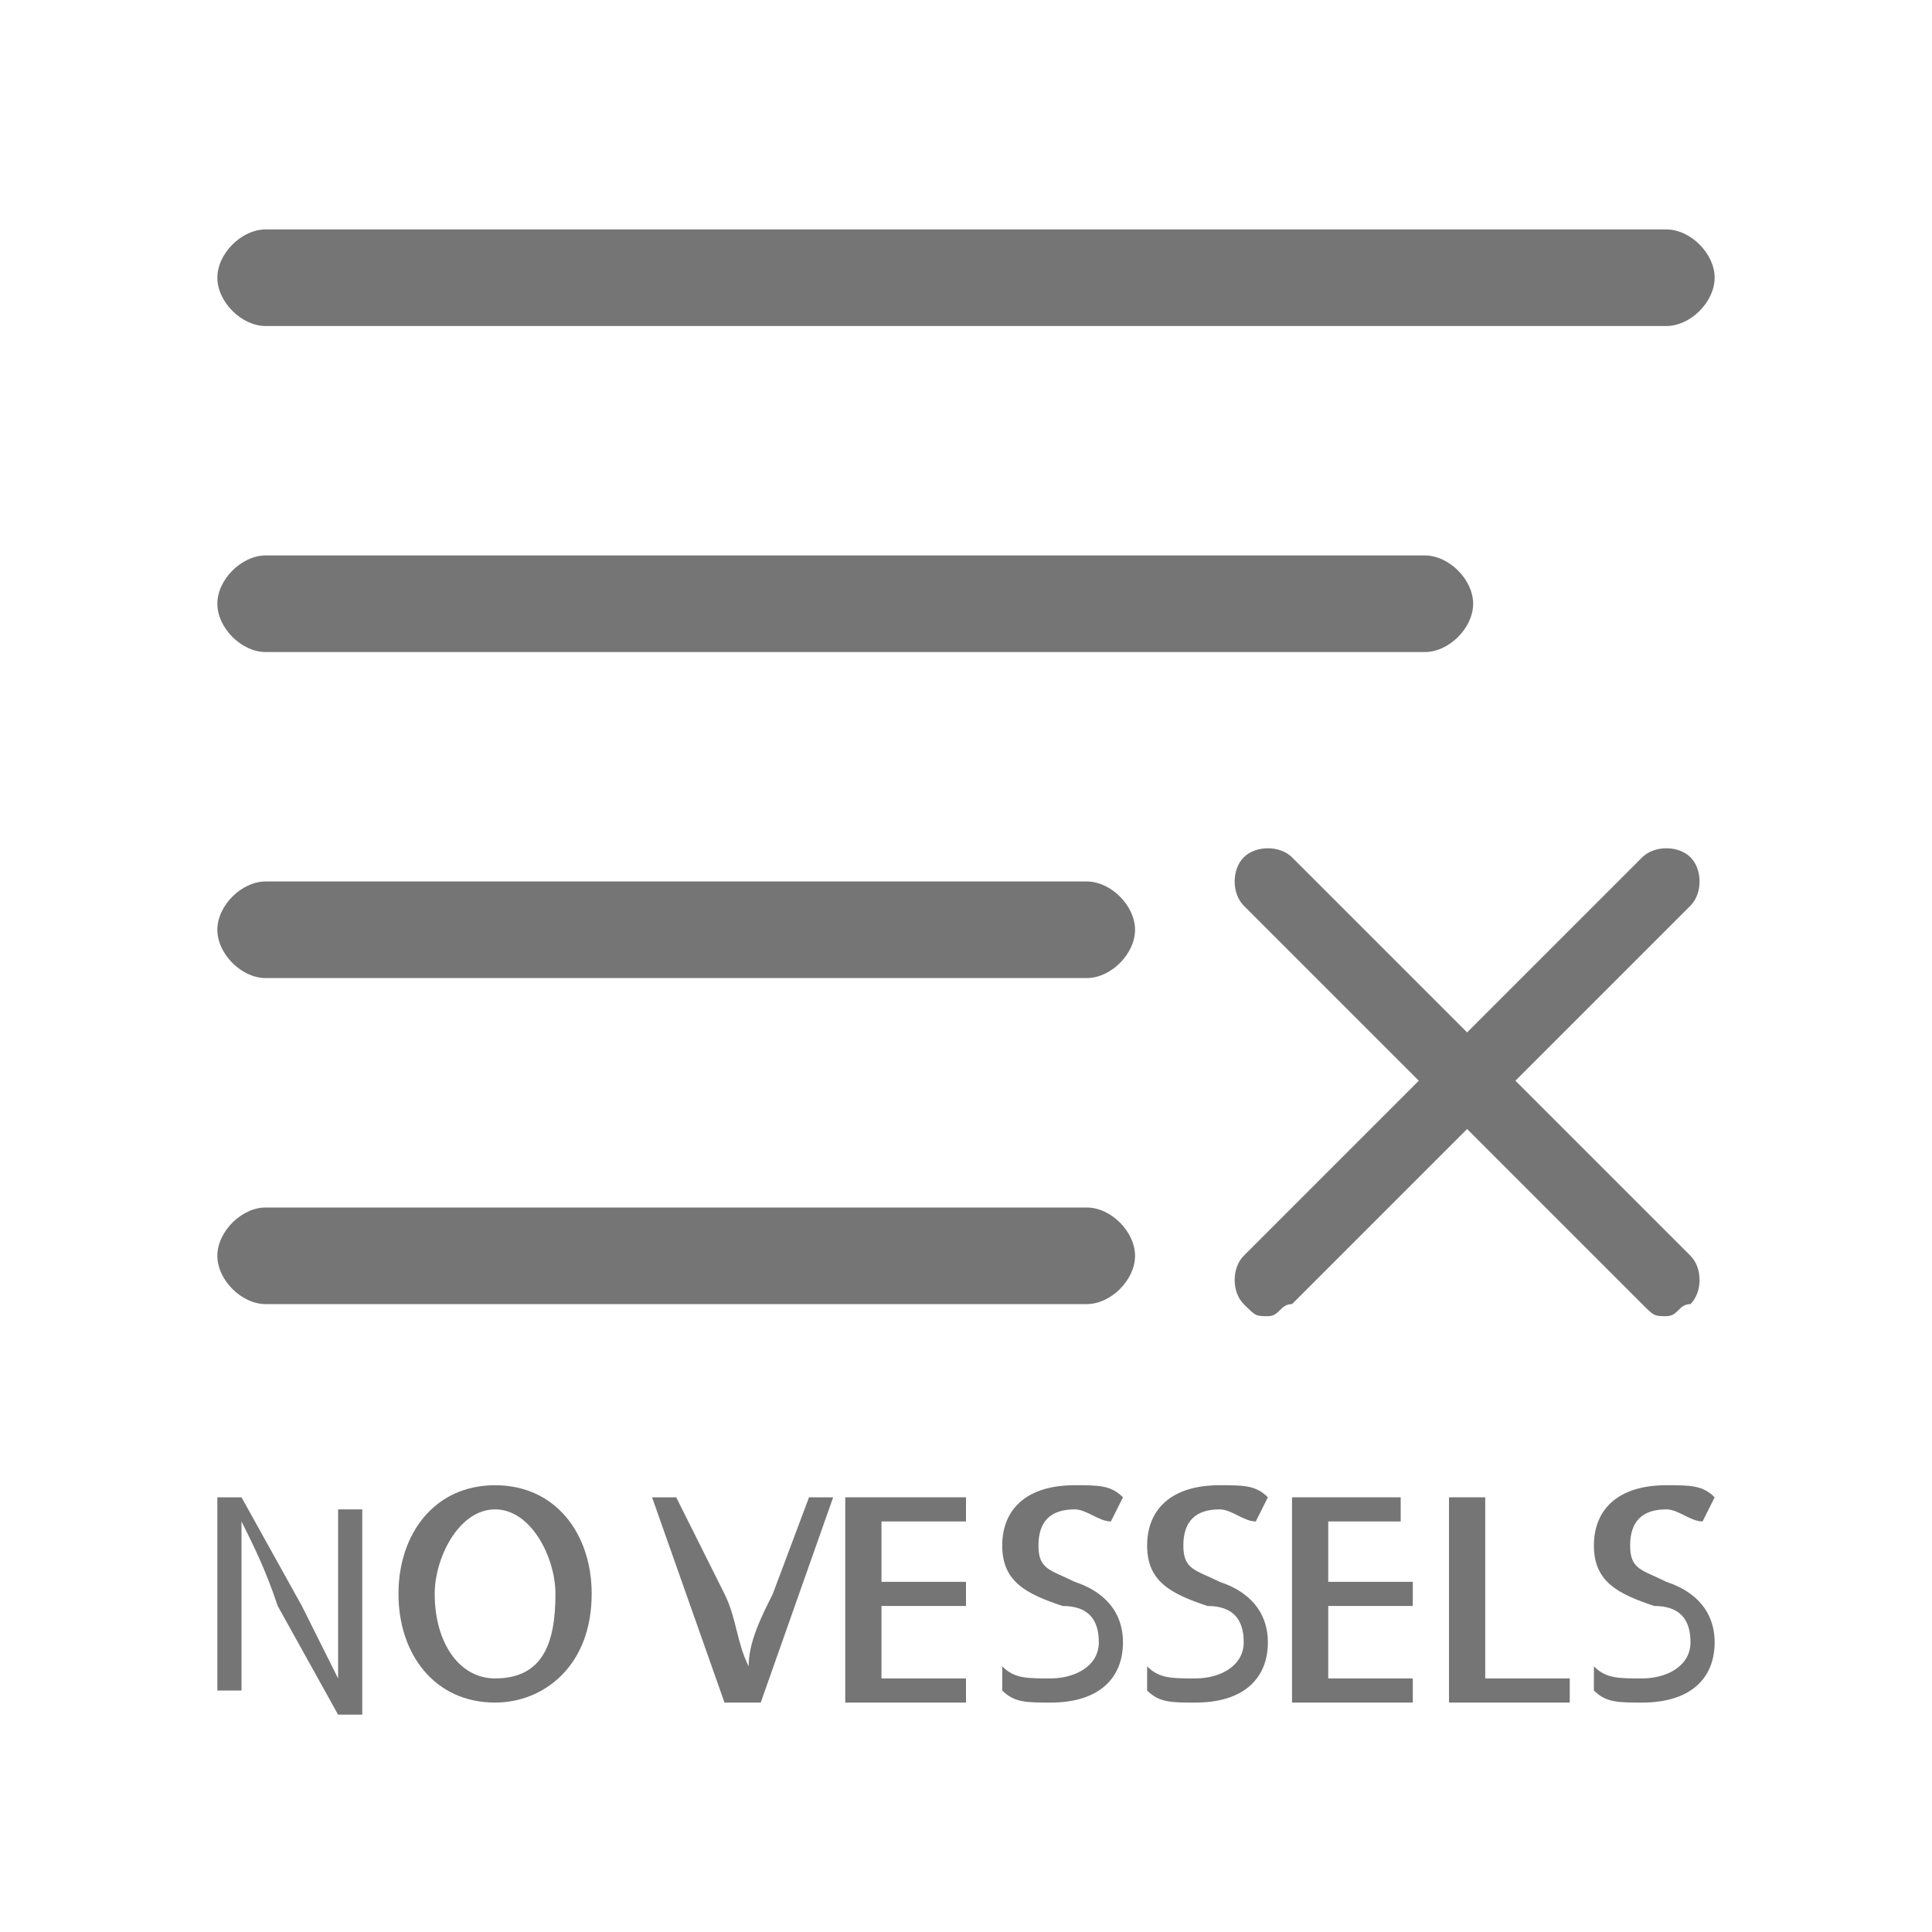 <?xml version="1.0" encoding="utf-8"?>
<!-- Generator: Adobe Illustrator 28.0.0, SVG Export Plug-In . SVG Version: 6.00 Build 0)  -->
<svg version="1.1" id="Слой_1" xmlns="http://www.w3.org/2000/svg" xmlns:xlink="http://www.w3.org/1999/xlink" x="0px" y="0px"
	 viewBox="0 0 16 16" style="enable-background:new 0 0 16 16;" xml:space="preserve">
<style type="text/css">
	.st0{fill:#757575;}
</style>
<g>
	<g>
		<g>
			<path class="st0" d="M13.8,2.7H2.2C2,2.7,1.8,2.5,1.8,2.3S2,1.9,2.2,1.9h11.6c0.2,0,0.4,0.2,0.4,0.4S14,2.7,13.8,2.7z"/>
		</g>
		<g>
			<path class="st0" d="M11.8,5.4H2.2C2,5.4,1.8,5.2,1.8,5S2,4.6,2.2,4.6h9.6c0.2,0,0.4,0.2,0.4,0.4S12,5.4,11.8,5.4z"/>
		</g>
		<g>
			<path class="st0" d="M9,8.1H2.2C2,8.1,1.8,7.9,1.8,7.7S2,7.3,2.2,7.3H9c0.2,0,0.4,0.2,0.4,0.4S9.2,8.1,9,8.1z"/>
		</g>
		<g>
			<path class="st0" d="M9,10.8H2.2c-0.2,0-0.4-0.2-0.4-0.4S2,10,2.2,10H9c0.2,0,0.4,0.2,0.4,0.4S9.2,10.8,9,10.8z"/>
		</g>
		<g>
			<path class="st0" d="M10.5,10.9c-0.1,0-0.1,0-0.2-0.1c-0.1-0.1-0.1-0.3,0-0.4l3.3-3.3C13.7,7,13.9,7,14,7.1
				c0.1,0.1,0.1,0.3,0,0.4l-3.3,3.3C10.6,10.8,10.6,10.9,10.5,10.9z"/>
		</g>
		<g>
			<path class="st0" d="M13.8,10.9c-0.1,0-0.1,0-0.2-0.1l-3.3-3.3c-0.1-0.1-0.1-0.3,0-0.4c0.1-0.1,0.3-0.1,0.4,0l3.3,3.3
				c0.1,0.1,0.1,0.3,0,0.4C13.9,10.8,13.9,10.9,13.8,10.9z"/>
		</g>
	</g>
	<g>
		<path class="st0" d="M1.8,14.1v-1.7H2l0.5,0.9c0.1,0.2,0.2,0.4,0.3,0.6l0,0c0-0.2,0-0.4,0-0.7v-0.7h0.2v1.7H2.8l-0.5-0.9
			C2.2,13,2.1,12.8,2,12.6l0,0c0,0.2,0,0.4,0,0.7v0.7H1.8z"/>
		<path class="st0" d="M4.9,13.2c0,0.6-0.4,0.9-0.8,0.9c-0.5,0-0.8-0.4-0.8-0.9c0-0.5,0.3-0.9,0.8-0.9C4.6,12.3,4.9,12.7,4.9,13.2z
			 M3.6,13.2c0,0.4,0.2,0.7,0.5,0.7c0.4,0,0.5-0.3,0.5-0.7c0-0.3-0.2-0.7-0.5-0.7C3.8,12.5,3.6,12.9,3.6,13.2z"/>
		<path class="st0" d="M6,14.1l-0.6-1.7h0.2L6,13.2c0.1,0.2,0.1,0.4,0.2,0.6h0c0-0.2,0.1-0.4,0.2-0.6l0.3-0.8h0.2l-0.6,1.7H6z"/>
		<path class="st0" d="M8,13.3H7.3v0.6H8v0.2h-1v-1.7H8v0.2H7.3v0.5H8V13.3z"/>
		<path class="st0" d="M8.3,13.8c0.1,0.1,0.2,0.1,0.4,0.1c0.2,0,0.4-0.1,0.4-0.3c0-0.2-0.1-0.3-0.3-0.3c-0.3-0.1-0.5-0.2-0.5-0.5
			c0-0.3,0.2-0.5,0.6-0.5c0.2,0,0.3,0,0.4,0.1l-0.1,0.2c-0.1,0-0.2-0.1-0.3-0.1c-0.2,0-0.3,0.1-0.3,0.3c0,0.2,0.1,0.2,0.3,0.3
			c0.3,0.1,0.4,0.3,0.4,0.5c0,0.3-0.2,0.5-0.6,0.5c-0.2,0-0.3,0-0.4-0.1L8.3,13.8z"/>
		<path class="st0" d="M9.5,13.8c0.1,0.1,0.2,0.1,0.4,0.1c0.2,0,0.4-0.1,0.4-0.3c0-0.2-0.1-0.3-0.3-0.3c-0.3-0.1-0.5-0.2-0.5-0.5
			c0-0.3,0.2-0.5,0.6-0.5c0.2,0,0.3,0,0.4,0.1l-0.1,0.2c-0.1,0-0.2-0.1-0.3-0.1c-0.2,0-0.3,0.1-0.3,0.3c0,0.2,0.1,0.2,0.3,0.3
			c0.3,0.1,0.4,0.3,0.4,0.5c0,0.3-0.2,0.5-0.6,0.5c-0.2,0-0.3,0-0.4-0.1L9.5,13.8z"/>
		<path class="st0" d="M11.7,13.3H11v0.6h0.7v0.2h-1v-1.7h0.9v0.2H11v0.5h0.7V13.3z"/>
		<path class="st0" d="M12.1,12.4h0.2v1.5H13v0.2h-1V12.4z"/>
		<path class="st0" d="M13.2,13.8c0.1,0.1,0.2,0.1,0.4,0.1c0.2,0,0.4-0.1,0.4-0.3c0-0.2-0.1-0.3-0.3-0.3c-0.3-0.1-0.5-0.2-0.5-0.5
			c0-0.3,0.2-0.5,0.6-0.5c0.2,0,0.3,0,0.4,0.1l-0.1,0.2c-0.1,0-0.2-0.1-0.3-0.1c-0.2,0-0.3,0.1-0.3,0.3c0,0.2,0.1,0.2,0.3,0.3
			c0.3,0.1,0.4,0.3,0.4,0.5c0,0.3-0.2,0.5-0.6,0.5c-0.2,0-0.3,0-0.4-0.1L13.2,13.8z"/>
	</g>
</g>
</svg>
